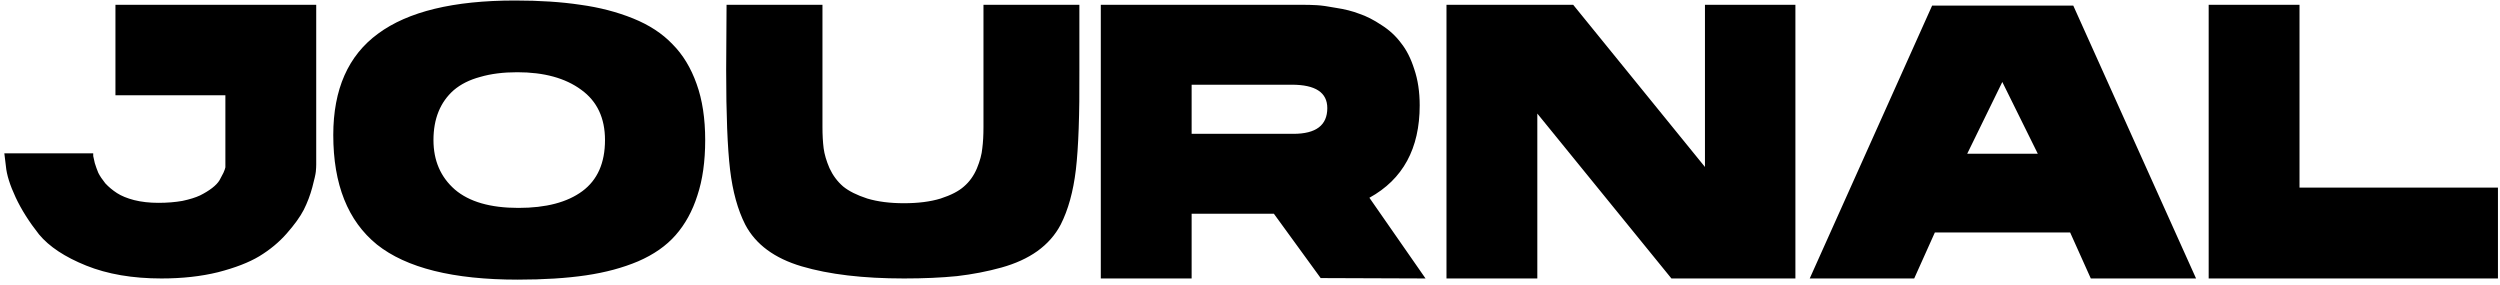 <svg width="404" height="46" viewBox="0 0 404 46" fill="none" xmlns="http://www.w3.org/2000/svg">
<path d="M51.101 26.604C51.101 26.898 51.08 27.276 51.038 27.738C50.996 28.158 50.807 28.998 50.471 30.258C50.135 31.518 49.673 32.736 49.085 33.912C48.497 35.046 47.573 36.327 46.313 37.755C45.095 39.141 43.625 40.359 41.903 41.409C40.223 42.417 37.997 43.278 35.225 43.992C32.495 44.664 29.45 45 26.09 45C21.428 45 17.375 44.307 13.931 42.921C10.487 41.535 7.946 39.855 6.308 37.881C4.712 35.865 3.452 33.87 2.528 31.896C1.604 29.922 1.079 28.242 0.953 26.856L0.701 24.777H15.065C15.065 24.861 15.065 25.008 15.065 25.218C15.107 25.386 15.191 25.764 15.317 26.352C15.485 26.898 15.674 27.423 15.884 27.927C16.136 28.431 16.514 28.998 17.018 29.628C17.564 30.216 18.194 30.741 18.908 31.203C19.622 31.665 20.546 32.043 21.68 32.337C22.856 32.631 24.158 32.778 25.586 32.778C27.014 32.778 28.316 32.673 29.492 32.463C30.668 32.211 31.613 31.917 32.327 31.581C33.083 31.203 33.734 30.804 34.28 30.384C34.826 29.964 35.225 29.544 35.477 29.124C35.729 28.662 35.939 28.263 36.107 27.927C36.275 27.549 36.38 27.255 36.422 27.045V26.667V15.39H18.656V0.774H51.101V26.604ZM83.215 0.081C87.205 0.081 90.733 0.312 93.799 0.774C96.865 1.194 99.7 1.929 102.304 2.979C104.908 4.029 107.029 5.415 108.667 7.137C110.347 8.817 111.649 10.959 112.573 13.563C113.497 16.125 113.959 19.149 113.959 22.635C113.959 26.079 113.539 29.061 112.699 31.581C111.901 34.101 110.725 36.243 109.171 38.007C107.659 39.729 105.643 41.136 103.123 42.228C100.645 43.278 97.831 44.034 94.681 44.496C91.531 44.958 87.856 45.189 83.656 45.189C73.24 45.189 65.659 43.299 60.913 39.519C56.209 35.697 53.857 29.796 53.857 21.816C53.857 14.424 56.272 8.964 61.102 5.436C65.932 1.866 73.303 0.081 83.215 0.081ZM83.782 33.597C88.234 33.597 91.678 32.694 94.114 30.888C96.55 29.082 97.768 26.331 97.768 22.635C97.768 19.065 96.487 16.356 93.925 14.508C91.363 12.618 87.919 11.673 83.593 11.673C81.325 11.673 79.33 11.925 77.608 12.429C75.886 12.891 74.458 13.605 73.324 14.571C72.232 15.537 71.413 16.692 70.867 18.036C70.321 19.38 70.048 20.913 70.048 22.635C70.048 25.953 71.203 28.62 73.513 30.636C75.823 32.61 79.246 33.597 83.782 33.597ZM146.077 45C139.483 45 133.981 44.349 129.571 43.047C125.161 41.745 122.116 39.498 120.436 36.306C119.218 33.912 118.399 30.951 117.979 27.423C117.559 23.853 117.349 18.498 117.349 11.358L117.412 0.774H132.91V20.556C132.91 21.816 132.973 22.95 133.099 23.958C133.225 24.924 133.54 25.995 134.044 27.171C134.59 28.347 135.325 29.334 136.249 30.132C137.173 30.888 138.475 31.539 140.155 32.085C141.835 32.589 143.809 32.841 146.077 32.841C148.387 32.841 150.361 32.589 151.999 32.085C153.679 31.539 154.939 30.888 155.779 30.132C156.661 29.376 157.354 28.41 157.858 27.234C158.362 26.016 158.656 24.924 158.74 23.958C158.866 22.992 158.929 21.858 158.929 20.556V0.774H174.427V11.358C174.469 18.498 174.28 23.853 173.86 27.423C173.44 30.951 172.621 33.912 171.403 36.306C170.521 37.986 169.261 39.414 167.623 40.59C166.027 41.724 164.095 42.606 161.827 43.236C159.559 43.866 157.165 44.328 154.645 44.622C152.125 44.874 149.269 45 146.077 45ZM177.889 0.774H210.397C211.237 0.774 212.035 0.795 212.791 0.837C213.547 0.879 214.597 1.026 215.941 1.278C217.327 1.488 218.566 1.803 219.658 2.223C220.792 2.601 221.989 3.21 223.249 4.05C224.509 4.848 225.559 5.814 226.399 6.948C227.281 8.04 227.995 9.447 228.541 11.169C229.129 12.891 229.423 14.844 229.423 17.028C229.423 24 226.714 28.977 221.296 31.959L230.368 45L213.421 44.937L205.861 34.542H192.568V45H177.889V0.774ZM209.011 21.627C212.665 21.627 214.492 20.241 214.492 17.469C214.492 14.949 212.581 13.689 208.759 13.689H192.568V21.627H209.011ZM290.137 45H270.103L248.431 18.351V45H233.752V0.774H254.227L275.521 26.982V0.774H290.137V45ZM335.039 0.9L354.884 45H337.874L334.535 37.566H312.674L309.335 45H292.451L312.233 0.9H335.039ZM317.903 24.84H329.306L323.573 13.248L317.903 24.84ZM371.601 30.321H403.668V45H356.922V0.774H371.601V30.321Z" fill="black"/>
</svg>
